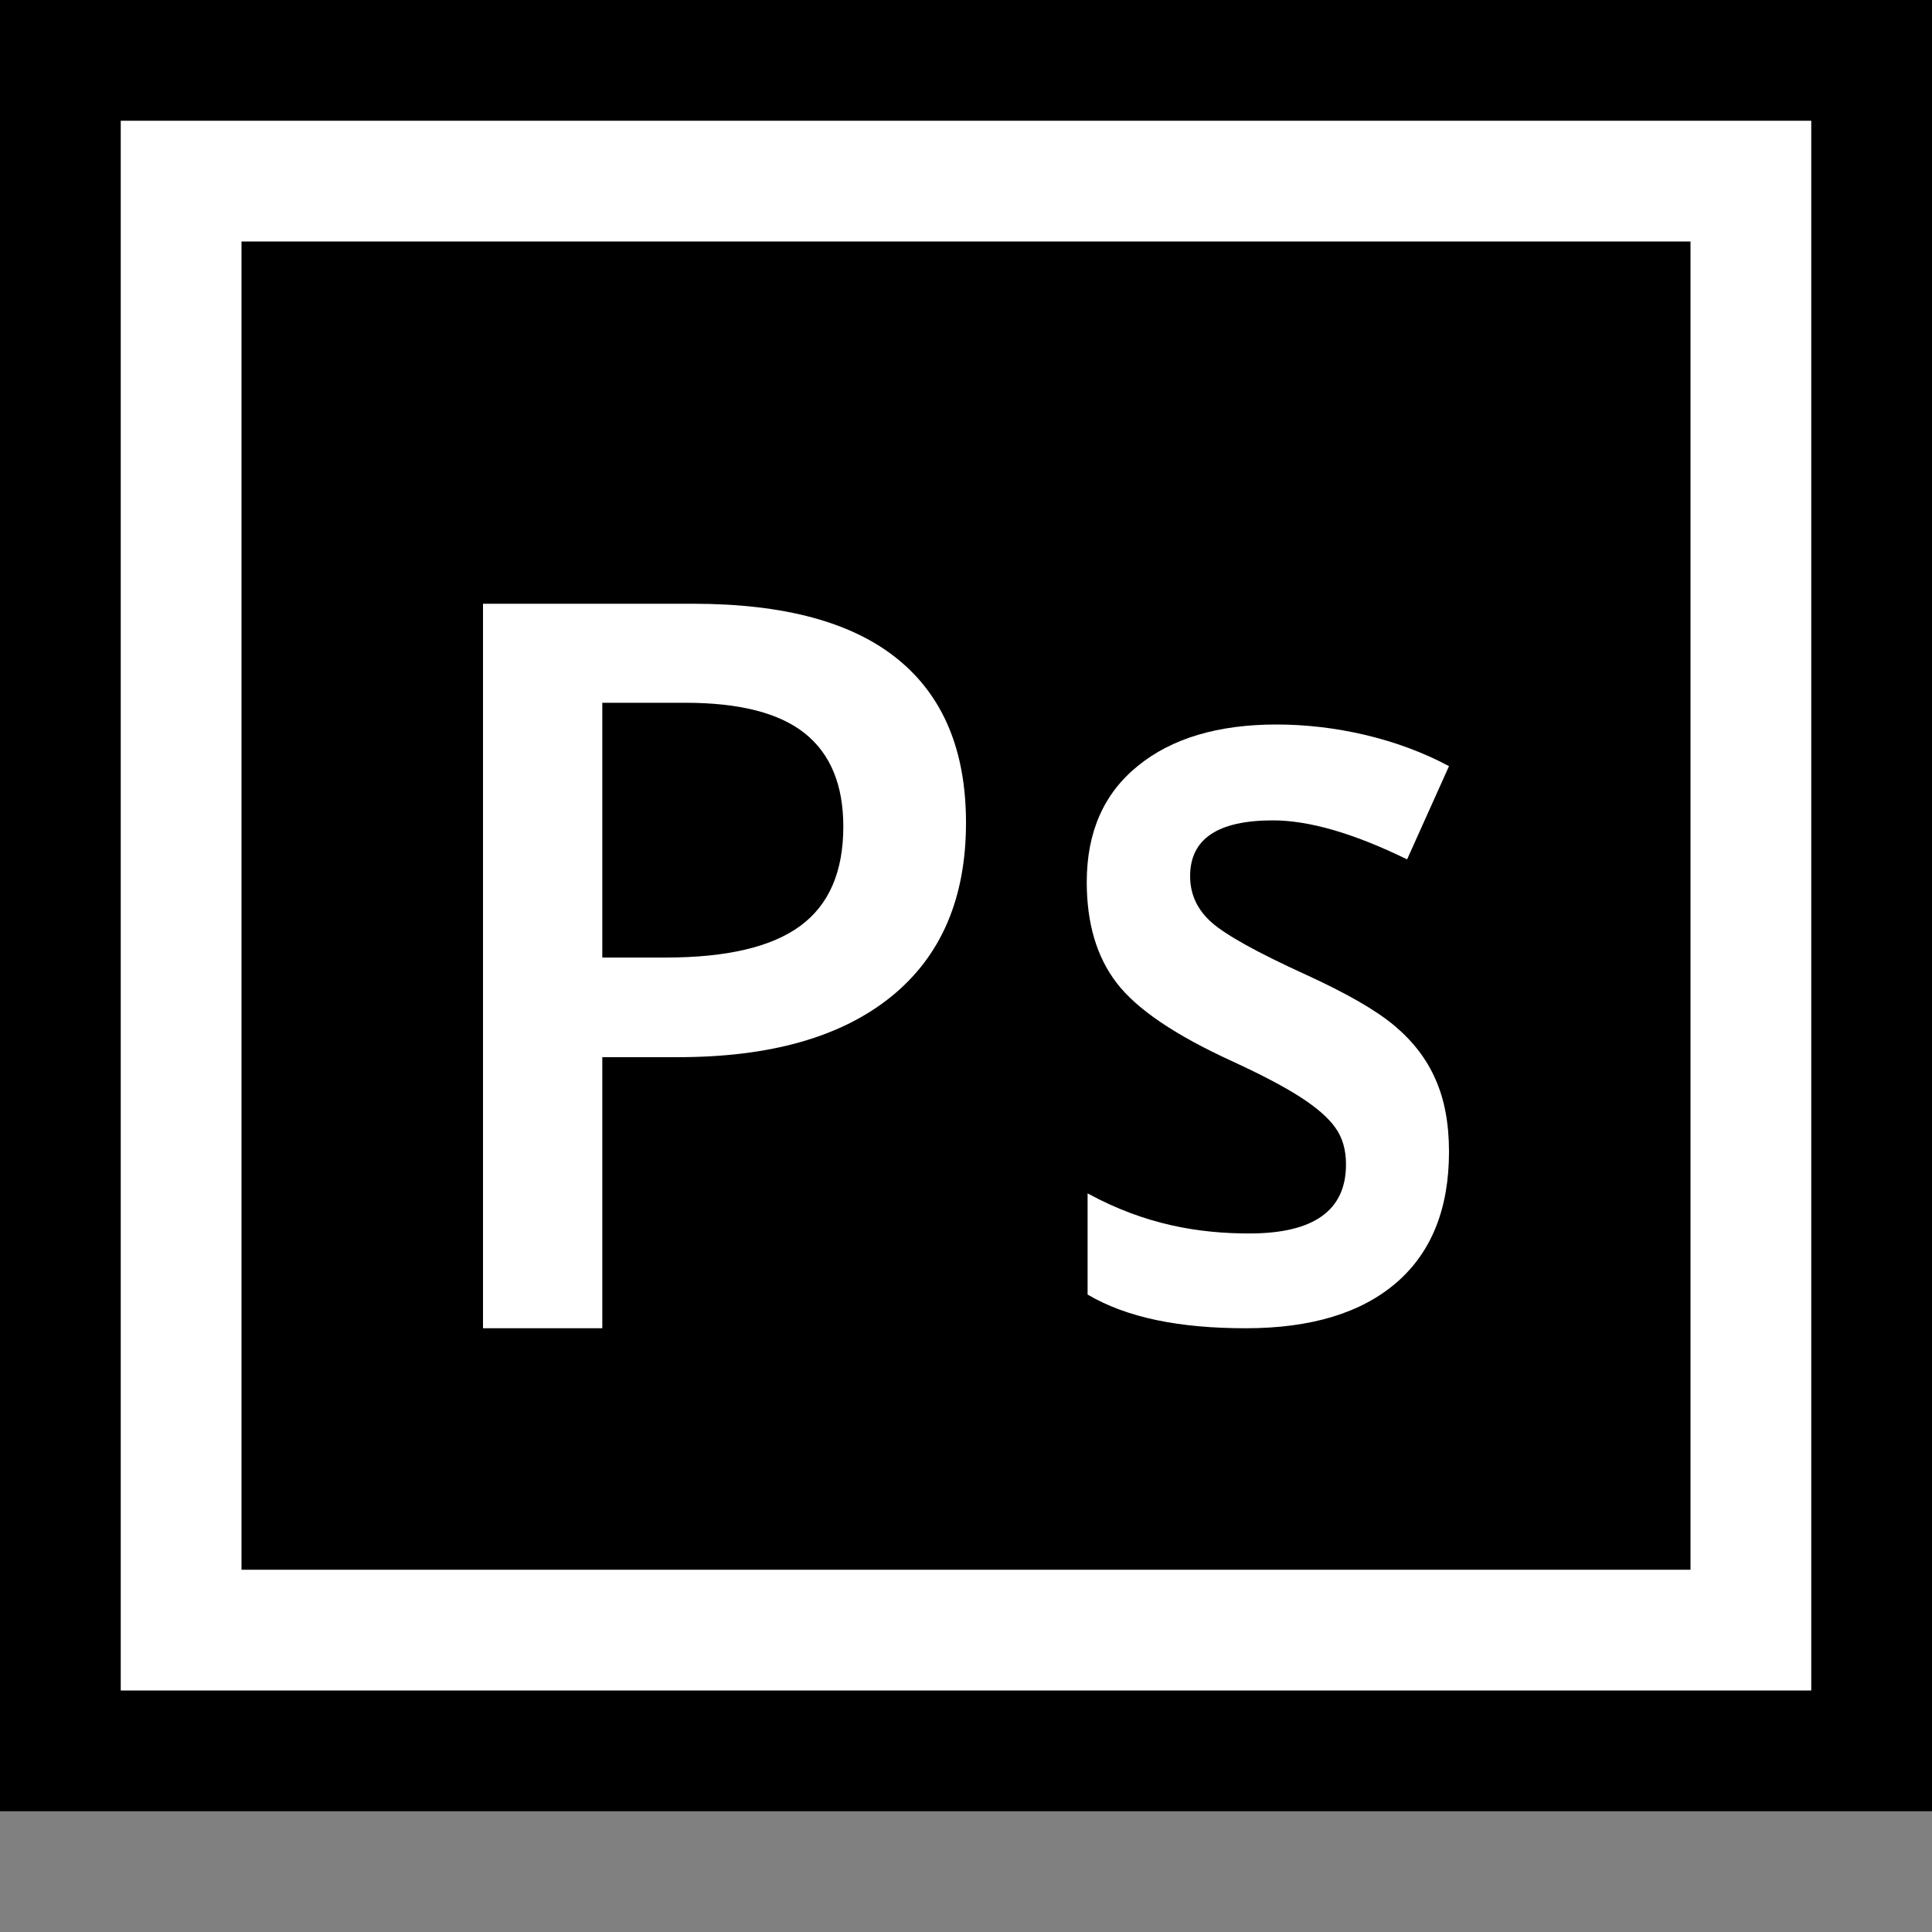 <?xml version="1.0" encoding="iso-8859-1"?>
<!-- Generator: Adobe Illustrator 20.1.0, SVG Export Plug-In . SVG Version: 6.00 Build 0)  -->
<svg version="1.1" xmlns="http://www.w3.org/2000/svg" xmlns:xlink="http://www.w3.org/1999/xlink" x="0px" y="0px" width="16px"
	 height="16px" viewBox="0 0 16 16" style="enable-background:new 0 0 16 16;" xml:space="preserve">
<rect x="0" y="0" width="16" height="16" fill="#808080" stroke="none"/>
<g id="outline">
	<rect x="0" y="0" style="fill:#000000;" width="16" height="15"/>
</g>
<g id="icon_x5F_bg">
	<path style="fill:#FFFFFF;" d="M1,1v13h14V1H1z M14,13H2V2h12V13z"/>
	<path style="fill:#FFFFFF;" d="M8,6.814C8,7.44,7.793,7.92,7.38,8.254C6.967,8.588,6.379,8.755,5.616,8.755H4.988V11H4V5h1.74
		c0.755,0,1.32,0.153,1.696,0.46C7.812,5.766,8,6.217,8,6.814z M4.988,7.93h0.525c0.507,0,0.879-0.088,1.116-0.263
		c0.237-0.175,0.355-0.449,0.355-0.821c0-0.345-0.106-0.602-0.318-0.772c-0.212-0.17-0.542-0.254-0.992-0.254H4.988V7.93z"/>
	<path style="fill:#FFFFFF;" d="M12,9.538c0,0.471-0.145,0.833-0.435,1.084C11.274,10.873,10.859,11,10.317,11
		c-0.543,0-0.981-0.085-1.31-0.279V9.883c0.48,0.262,0.926,0.332,1.339,0.332c0.534,0,0.801-0.19,0.801-0.572
		c0-0.122-0.03-0.224-0.089-0.305C11,9.256,10.903,9.172,10.768,9.085s-0.324-0.186-0.565-0.297c-0.47-0.215-0.788-0.43-0.954-0.646
		C9.083,7.927,9,7.648,9,7.305c0-0.413,0.141-0.734,0.423-0.962C9.704,6.114,10.088,6,10.572,6c0.48,0,1,0.115,1.428,0.345
		l-0.347,0.772c-0.44-0.215-0.811-0.323-1.111-0.323c-0.458,0-0.686,0.154-0.686,0.462c0,0.151,0.06,0.279,0.179,0.384
		c0.119,0.105,0.379,0.249,0.78,0.432c0.337,0.154,0.582,0.295,0.734,0.423s0.266,0.275,0.339,0.443C11.963,9.106,12,9.306,12,9.538
		z"/>
</g>
<g id="icon_x5F_fg">
</g>
</svg>
